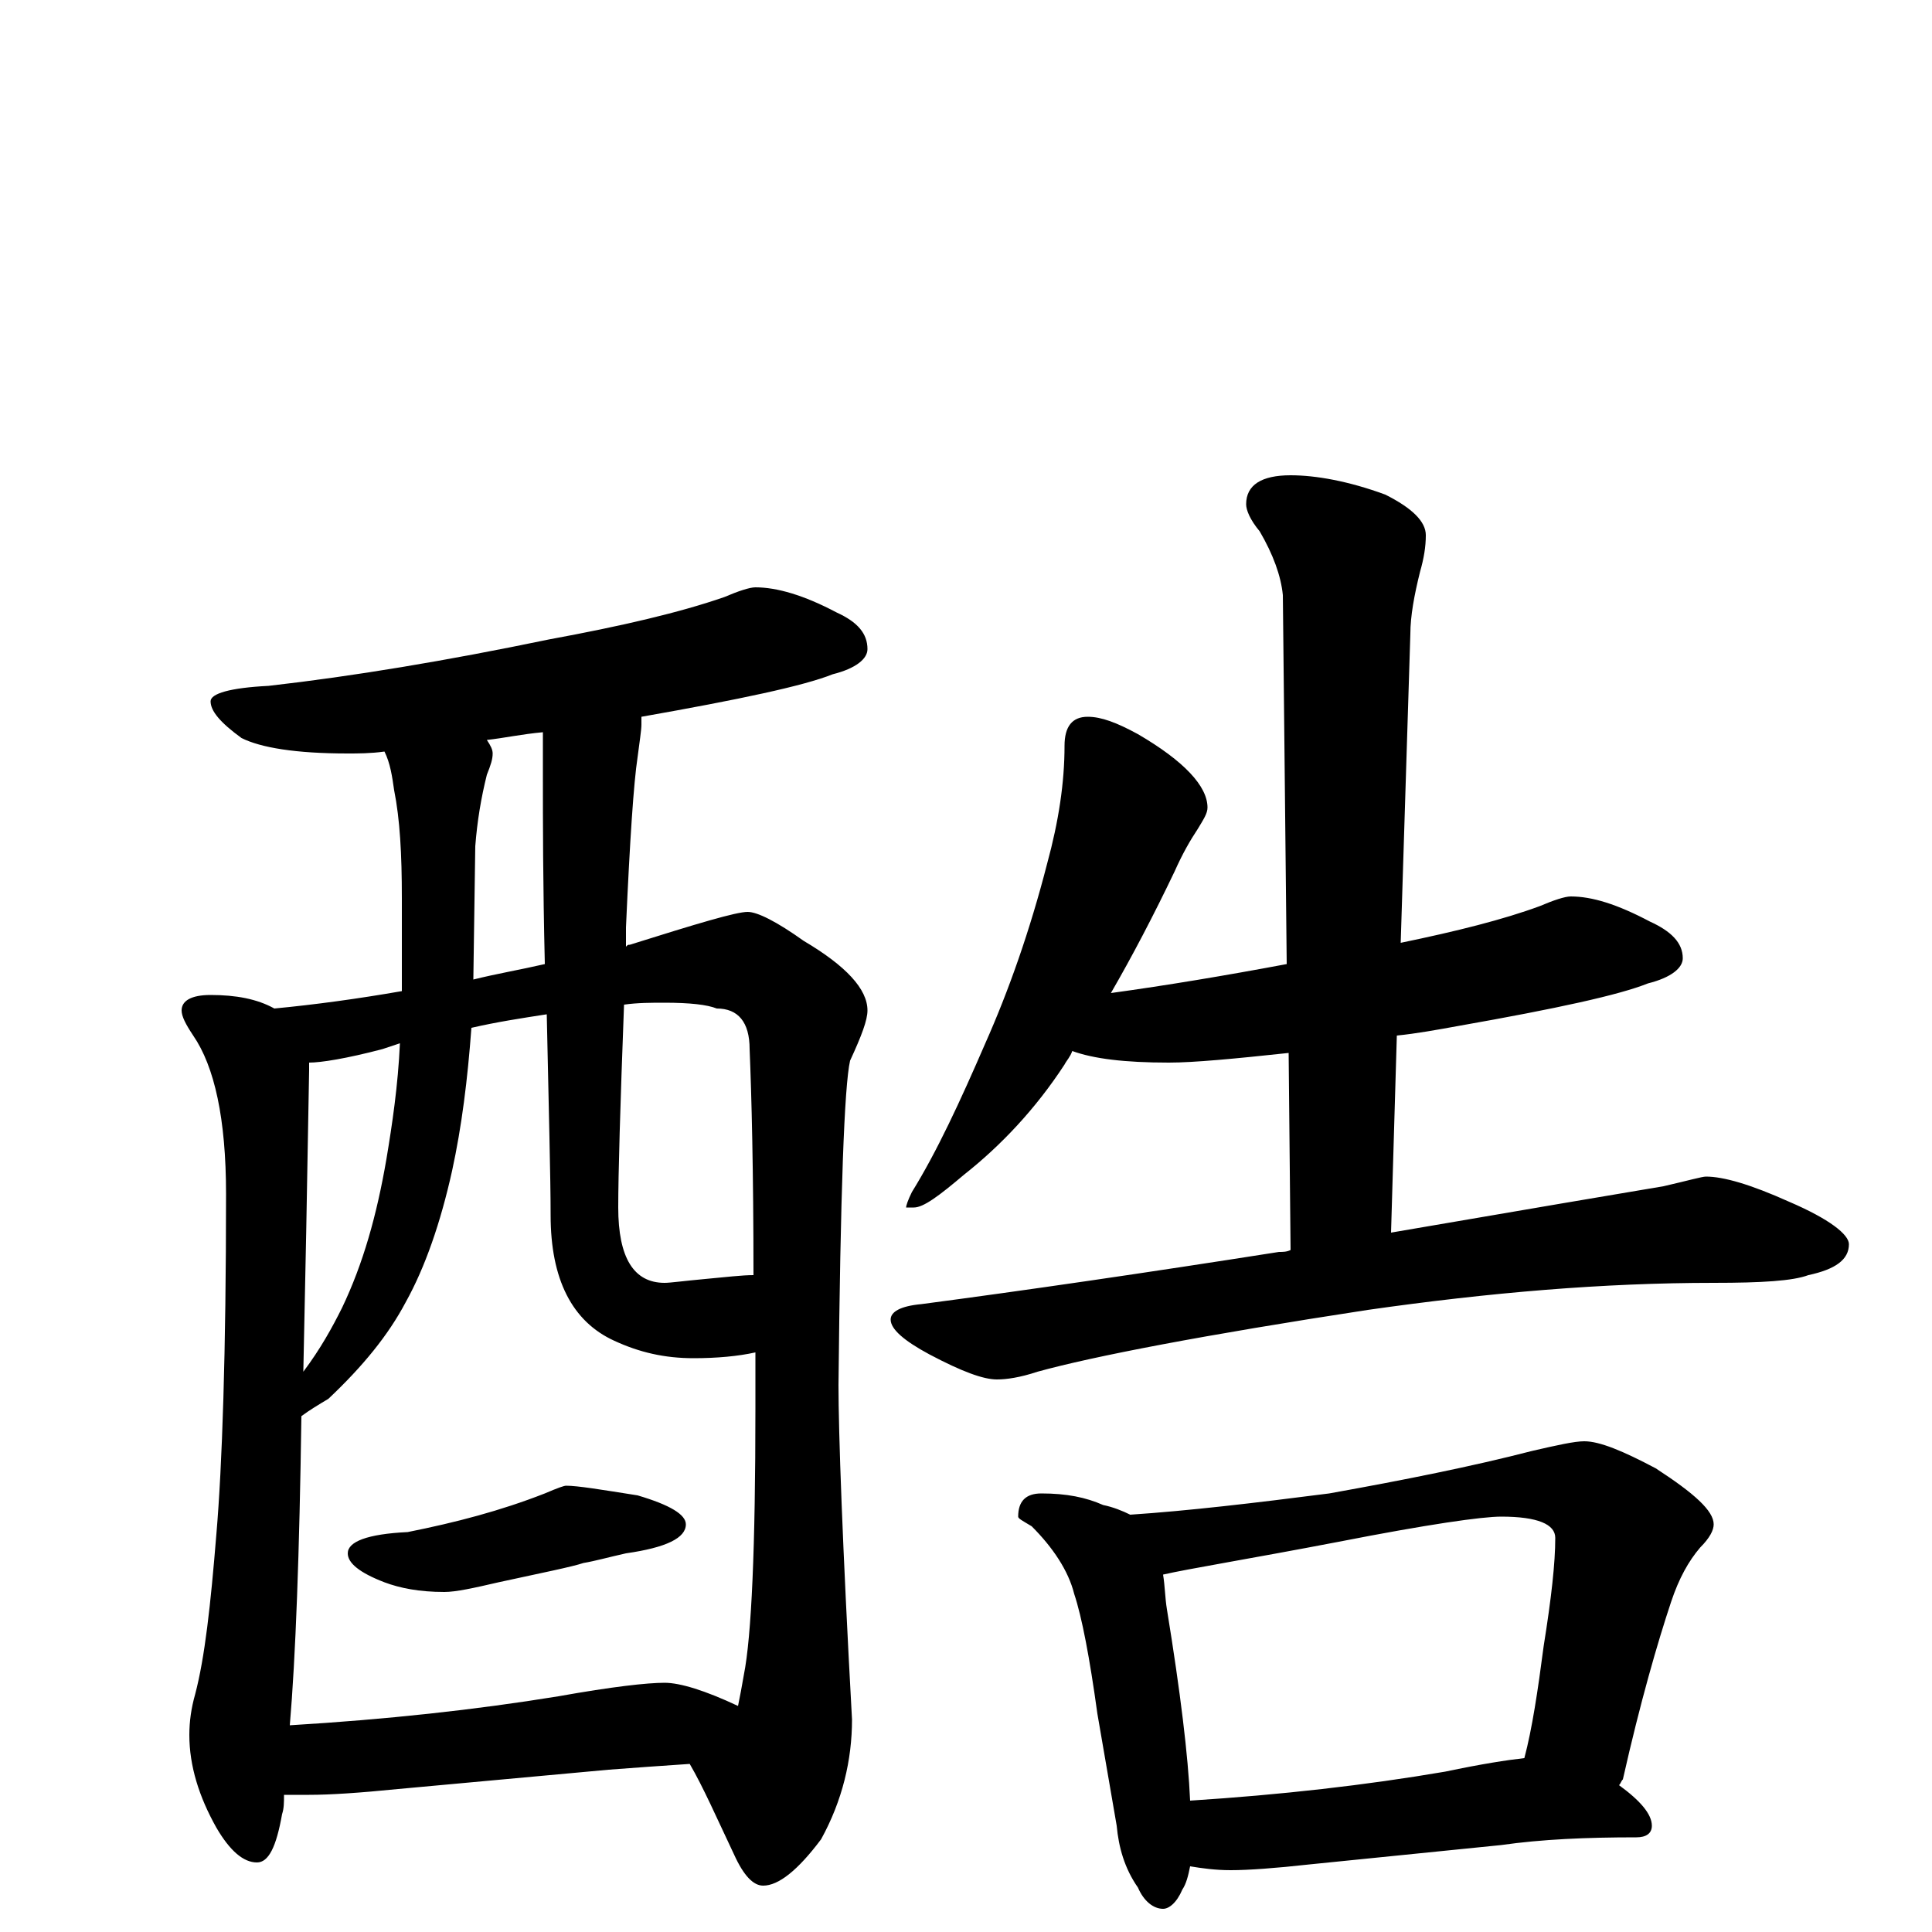 <?xml version="1.0" encoding="utf-8" ?>
<!DOCTYPE svg PUBLIC "-//W3C//DTD SVG 1.1//EN" "http://www.w3.org/Graphics/SVG/1.1/DTD/svg11.dtd">
<svg version="1.1" id="Layer_1" xmlns="http://www.w3.org/2000/svg" xmlns:xlink="http://www.w3.org/1999/xlink" x="0px" y="145px" width="1000px" height="1000px" viewBox="0 0 1000 1000" enable-background="new 0 0 1000 1000" xml:space="preserve">
<g id="Layer_1">
<path id="glyph" transform="matrix(1 0 0 -1 0 1000)" d="M391,696C402,696 416,692 433,683C444,678 449,672 449,664C449,659 443,654 431,651C416,645 383,638 332,629C332,628 332,626 332,625C332,622 331,616 330,608C328,595 326,565 324,520C324,517 324,513 324,510C325,511 325,511 326,511C361,522 381,528 387,528C392,528 402,523 416,513C438,500 449,488 449,477C449,472 446,464 440,451C437,438 435,382 434,283C434,259 436,201 441,110C441,89 436,68 425,48C413,32 403,24 395,24C390,24 385,29 380,40C371,59 364,75 357,87C342,86 328,85 315,84l-109,-10C186,72 171,71 160,71C155,71 151,71 147,71C147,67 147,64 146,61C143,44 139,36 133,36C126,36 119,42 112,54C103,70 98,86 98,102C98,109 99,116 101,123C106,142 109,169 112,206C115,241 117,300 117,382C117,421 111,448 100,464C96,470 94,474 94,477C94,482 99,485 109,485C122,485 133,483 142,478C163,480 185,483 208,487C208,490 208,493 208,496l0,39C208,558 207,576 204,591C203,598 202,605 199,611C192,610 185,610 180,610C153,610 135,613 125,618C114,626 109,632 109,637C109,641 119,644 139,645C183,650 231,658 284,669C322,676 352,683 375,691C382,694 388,696 391,696M150,107C200,110 246,115 289,122C317,127 335,129 344,129C352,129 365,125 382,117C383,122 384,127 385,133C389,153 391,199 391,271C391,281 391,291 391,300C382,298 371,297 359,297C344,297 331,300 318,306C296,316 285,338 285,371C285,391 284,426 283,475C270,473 257,471 244,468C242,441 239,417 234,394C228,367 220,344 210,326C201,309 188,293 170,276C165,273 160,270 156,267C155,196 153,142 150,107M323,480C321,427 320,392 320,375C320,349 328,336 344,336C347,336 354,337 365,338C376,339 384,340 390,340C390,394 389,433 388,457C388,471 382,478 371,478C366,480 357,481 344,481C337,481 330,481 323,480M282,501C281,543 281,575 281,598l0,23C270,620 261,618 252,617C254,614 255,612 255,610C255,607 254,604 252,599C249,587 247,575 246,562l-1,-69C257,496 269,498 282,501M157,290C166,302 172,313 177,323C188,346 195,371 200,400C203,418 206,438 207,460C204,459 201,458 198,457C179,452 166,450 160,450C160,449 160,447 160,446C159,387 158,335 157,290M293,231C299,231 311,229 330,226C347,221 355,216 355,211C355,204 345,199 324,196C315,194 308,192 302,191C296,189 281,186 258,181C245,178 236,176 230,176C217,176 207,178 199,181C186,186 180,191 180,196C180,202 190,206 211,207C236,212 259,218 282,227C289,230 292,231 293,231M563,629C570,629 578,626 589,620C613,606 625,593 625,582C625,579 623,576 620,571C616,565 612,558 608,549C597,526 586,505 575,486C604,490 634,495 666,501l-2,191C663,702 659,713 652,725C647,731 645,736 645,739C645,749 653,754 668,754C681,754 698,751 717,744C731,737 738,730 738,723C738,717 737,711 735,704C732,692 730,681 730,672l-5,-160C754,518 778,524 797,531C804,534 810,536 813,536C824,536 837,532 854,523C865,518 871,512 871,504C871,499 865,494 853,491C838,485 806,478 755,469C744,467 733,465 723,464l-3,-102C790,374 837,382 861,386C874,389 881,391 883,391C892,391 906,387 926,378C947,369 957,361 957,356C957,348 950,343 936,340C928,337 912,336 887,336C830,336 771,331 708,322C623,309 566,298 537,290C528,287 521,286 516,286C509,286 498,290 481,299C468,306 461,312 461,317C461,321 466,324 477,325C530,332 592,341 662,352C664,352 666,352 668,353l-1,102C639,452 618,450 605,450C582,450 566,452 555,456C554,453 552,451 551,449C536,426 518,407 499,392C486,381 478,375 473,375l-4,0C469,376 470,379 472,383C485,404 497,430 510,460C522,487 533,518 542,553C548,575 551,595 551,614C551,624 555,629 563,629M539,227C552,227 562,225 571,221C576,220 581,218 585,216C615,218 649,222 688,227C727,234 762,241 793,249C806,252 815,254 820,254C828,254 840,249 857,240C877,227 887,218 887,211C887,208 885,204 880,199C874,192 869,183 865,171C858,150 849,119 840,79C839,78 839,77 838,76C849,68 855,61 855,55C855,51 852,49 847,49C821,49 798,48 777,45l-99,-10C660,33 646,32 637,32C629,32 622,33 616,34C615,29 614,25 612,22C609,15 605,12 602,12C597,12 592,16 589,23C582,33 579,44 578,55l-10,58C564,142 560,163 556,175C553,187 545,199 534,210C529,213 527,214 527,215C527,223 531,227 539,227M616,68C663,71 707,76 748,83C767,87 780,89 789,90C793,105 796,125 799,148C803,173 805,191 805,204C805,211 796,215 777,215C767,215 739,211 693,202C646,193 615,188 602,185C603,179 603,173 604,167C611,124 615,91 616,68z"/>
</g>
</svg>

